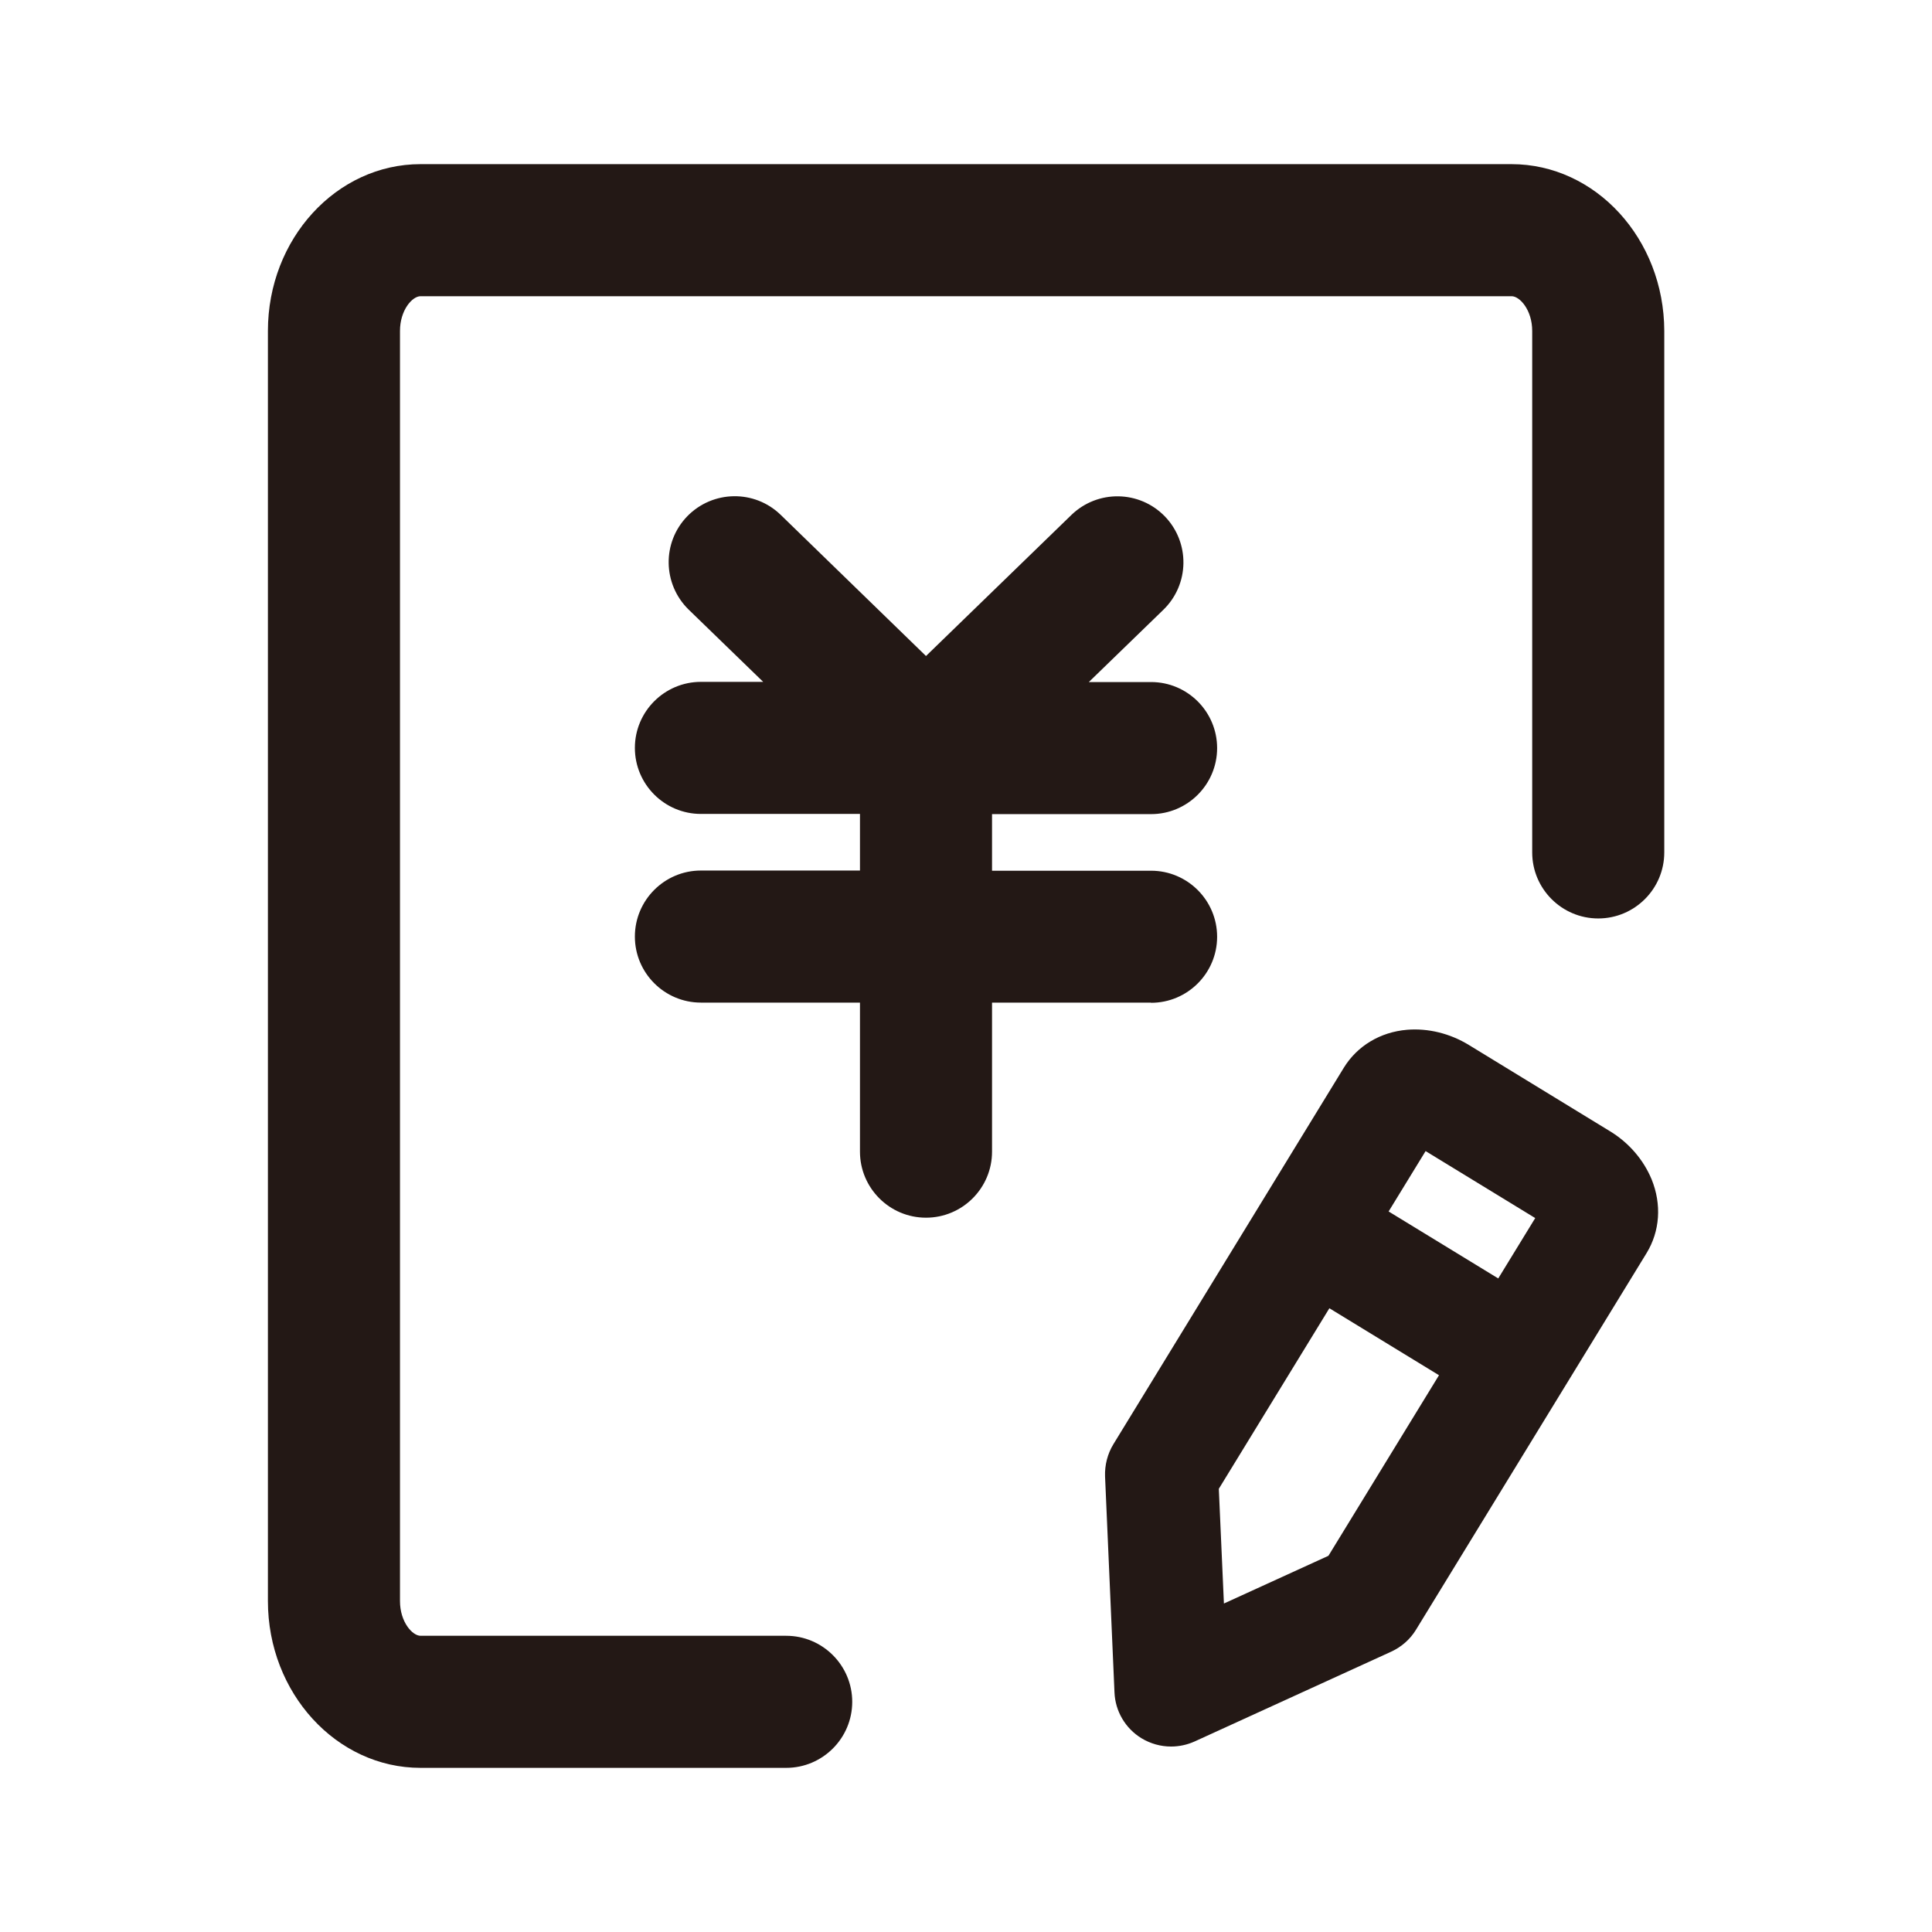 <?xml version="1.0" standalone="no"?><!DOCTYPE svg PUBLIC "-//W3C//DTD SVG 1.1//EN" "http://www.w3.org/Graphics/SVG/1.1/DTD/svg11.dtd"><svg t="1740142690954" class="icon" viewBox="0 0 1024 1024" version="1.1" xmlns="http://www.w3.org/2000/svg" p-id="5893" xmlns:xlink="http://www.w3.org/1999/xlink" width="200" height="200"><path d="M801.1 87H222.9c-44.6 0-80.9 39.6-80.9 88.4v673.2c0 48.7 36.3 88.4 80.9 88.4h193.8c19.3 0 35-15.7 35-35s-15.7-35-35-35H222.9c-4.3 0-10.9-7.3-10.9-18.4V175.4c0-11 6.5-18.4 10.9-18.4h578.3c4.3 0 10.9 7.3 10.9 18.4v276.4c0 19.3 15.7 35 35 35s35-15.7 35-35V175.4c-0.1-48.8-36.4-88.4-81-88.4z" fill="#231815" p-id="5894"></path><path d="M610.1 531.5c19.3 0 35-15.7 35-35s-15.7-35-35-35h-84.3v-30h84.3c19.3 0 35-15.7 35-35s-15.7-35-35-35h-33l39.5-38.3c13.9-13.5 14.2-35.6 0.8-49.5-13.5-13.9-35.6-14.2-49.5-0.8l-77.1 74.8-77-74.8c-13.9-13.5-36-13.1-49.5 0.7-13.5 13.9-13.1 36 0.7 49.5l39.5 38.3h-33c-19.3 0-35 15.7-35 35s15.7 35 35 35h84.3v30h-84.3c-19.3 0-35 15.7-35 35s15.7 35 35 35h84.3v79c0 19.3 15.7 35 35 35s35-15.7 35-35v-79h84.3zM853.2 599.5l-74.6-45.6c-10.1-6.2-21.7-9-32.8-8.1-14.3 1.2-26.5 8.6-33.6 20.2L590.1 765.5c-3.1 5.1-4.6 11-4.4 17l5 114.5c0.4 10 5.8 19.1 14.3 24.3 4.8 2.9 10.2 4.4 15.7 4.4 4.2 0 8.5-0.9 12.5-2.7l104.2-47.6c5.4-2.5 10-6.5 13.1-11.6l122.2-199.6c7.1-11.6 8.1-25.8 2.7-39.1-4.3-10.4-12.1-19.5-22.2-25.6z m-97.6 10.6l58.1 35.5-19.6 32-58.1-35.5 19.6-32z m-51.5 214.5l-55.4 25.3-2.7-60.8 58.6-95.7 58.1 35.5-58.6 95.7z" fill="#231815" p-id="5895"></path></svg>